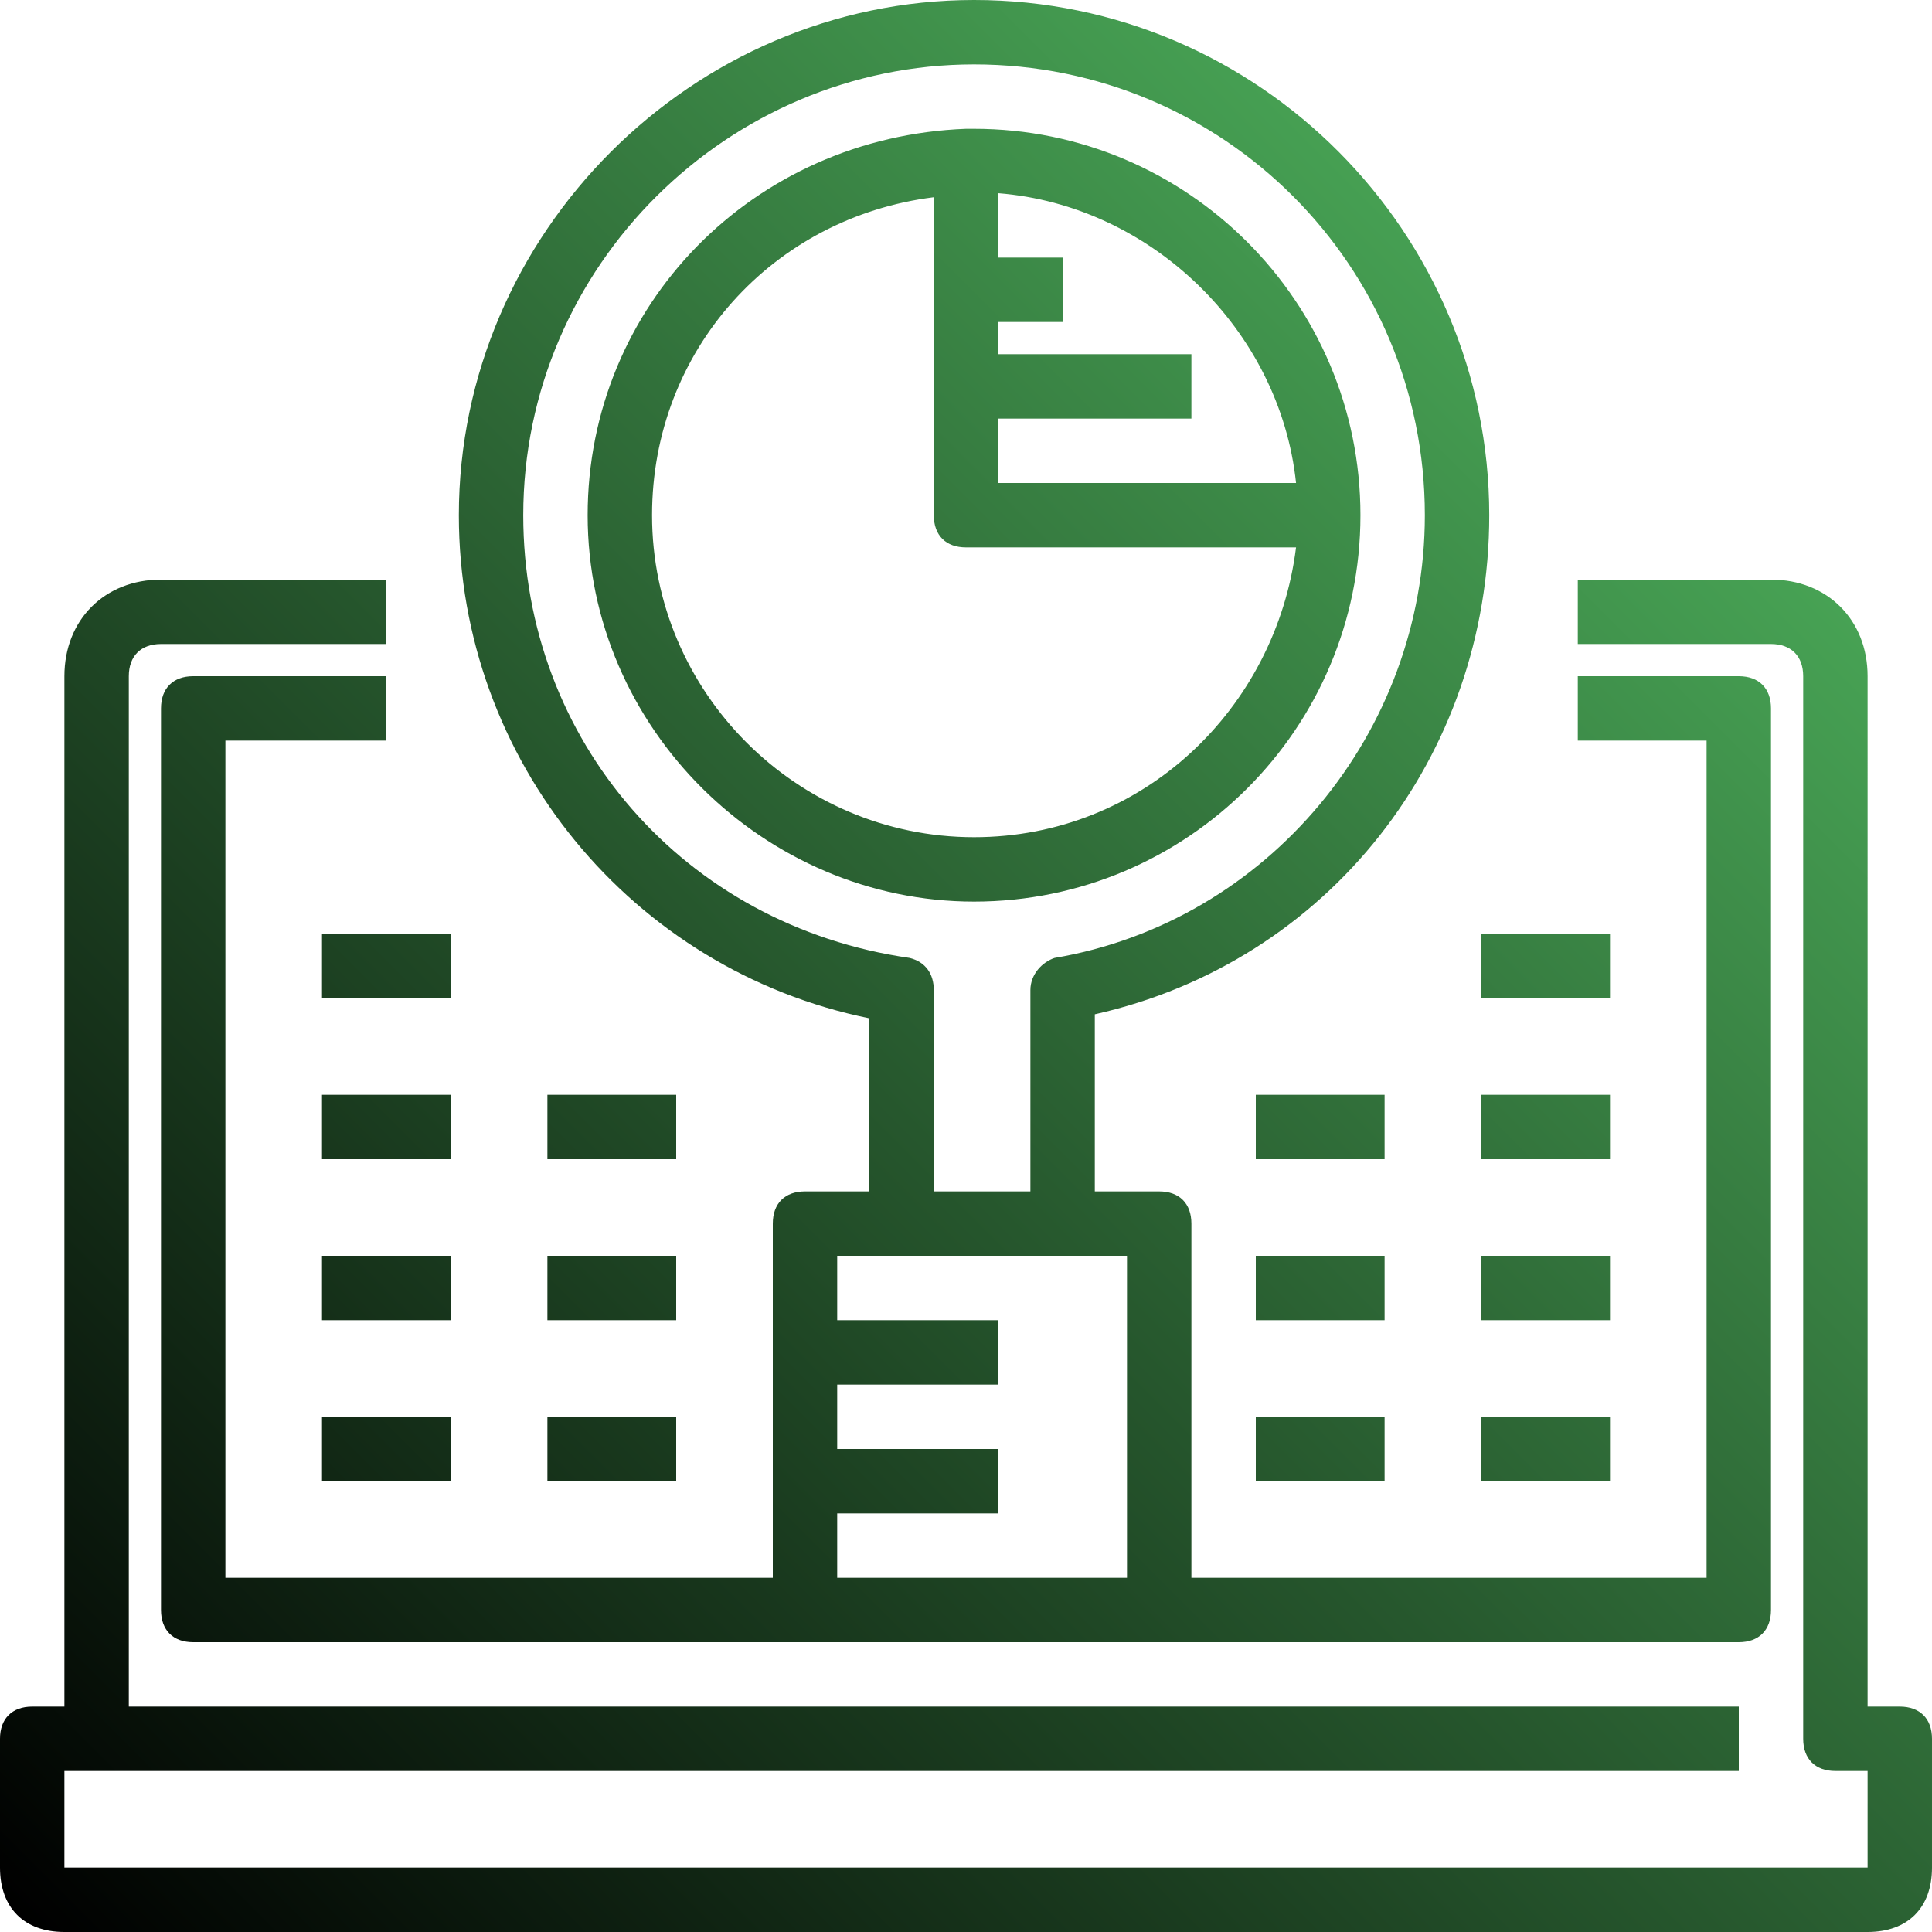 <?xml version="1.0" encoding="utf-8"?>
<!-- Generator: Adobe Illustrator 21.0.2, SVG Export Plug-In . SVG Version: 6.00 Build 0)  -->
<svg version="1.1" id="Слой_1" xmlns="http://www.w3.org/2000/svg" xmlns:xlink="http://www.w3.org/1999/xlink" x="0px" y="0px"
	 viewBox="0 0 48 48" style="enable-background:new 0 0 48 48;" xml:space="preserve">
<style type="text/css">
	.st0{fill:url(#SVGID_1_);}
</style>
<linearGradient id="SVGID_1_" gradientUnits="userSpaceOnUse" x1="4.566" y1="51.684" x2="43.434" y2="12.815">
	<stop  offset="0" style="stop-color:#000000"/>
	<stop  offset="1" style="stop-color:#47A254"/>
</linearGradient>
<path class="st0" d="M47.2,42.4h-0.8V16.8c0-1.4-1-2.4-2.4-2.4h-4.8V16H44c0.5,0,0.8,0.3,0.8,0.8v26.4c0,0.5,0.3,0.8,0.8,0.8h0.8
	v2.4H1.6V44h41.6v-1.6h-40V16.8C3.2,16.3,3.5,16,4,16h5.6v-1.6H4c-1.4,0-2.4,1-2.4,2.4v25.6H0.8c-0.5,0-0.8,0.3-0.8,0.8v3.2
	c0,1,0.6,1.6,1.6,1.6h44.8c1,0,1.6-0.6,1.6-1.6v-3.2C48,42.7,47.7,42.4,47.2,42.4L47.2,42.4z M47.2,42.4 M21.6,25.3v4.3H20
	c-0.5,0-0.8,0.3-0.8,0.8v8.8H5.6V18.4h4v-1.6H4.8c-0.5,0-0.8,0.3-0.8,0.8V40c0,0.5,0.3,0.8,0.8,0.8h38.4c0.5,0,0.8-0.3,0.8-0.8V17.6
	c0-0.5-0.3-0.8-0.8-0.8h-4v1.6h3.2v20.8H29.6v-8.8c0-0.5-0.3-0.8-0.8-0.8h-1.6v-4.4C33,23.9,37,18.8,37,12.8C37,5.8,31.3,0,24.2,0
	c-7,0-12.8,5.8-12.8,12.8C11.4,18.9,15.7,24.1,21.6,25.3L21.6,25.3z M28,39.2h-7.2v-1.6h4V36h-4v-1.6h4v-1.6h-4v-1.6H28V39.2z
	 M24.2,1.6c6.2,0,11.2,5,11.2,11.2c0,5.4-3.9,10.1-9.2,11c-0.3,0.1-0.6,0.4-0.6,0.8v5h-2.4v-5c0-0.4-0.2-0.7-0.6-0.8
	C17,23,13,18.4,13,12.8C13,6.6,18.1,1.6,24.2,1.6L24.2,1.6z M24.2,1.6 M24.2,22.4c5.3,0,9.6-4.3,9.6-9.6c0-5.3-4.3-9.6-9.6-9.6H24
	c-5.3,0.2-9.4,4.4-9.4,9.6C14.6,18.1,19,22.4,24.2,22.4L24.2,22.4z M32.2,12h-7.4v-1.6h4.8V8.8h-4.8V8h1.6V6.4h-1.6V4.8
	C28.6,5.1,31.8,8.2,32.2,12L32.2,12z M23.2,4.9v7.9c0,0.5,0.3,0.8,0.8,0.8h8.2c-0.5,4-3.8,7.2-8,7.2c-4.4,0-8-3.6-8-8
	C16.2,8.7,19.2,5.4,23.2,4.9L23.2,4.9z M23.2,4.9 M8,27.2h3.2v1.6H8V27.2z M8,23.2h3.2v1.6H8V23.2z M13.6,27.2h3.2v1.6h-3.2V27.2z
	 M13.6,31.2h3.2v1.6h-3.2V31.2z M8,31.2h3.2v1.6H8V31.2z M8,35.2h3.2v1.6H8V35.2z M13.6,35.2h3.2v1.6h-3.2V35.2z M31.2,27.2h3.2v1.6
	h-3.2V27.2z M36.8,27.2H40v1.6h-3.2V27.2z M36.8,23.2H40v1.6h-3.2V23.2z M36.8,31.2H40v1.6h-3.2V31.2z M31.2,31.2h3.2v1.6h-3.2V31.2
	z M31.2,35.2h3.2v1.6h-3.2V35.2z M36.8,35.2H40v1.6h-3.2V35.2z"/>
</svg>
